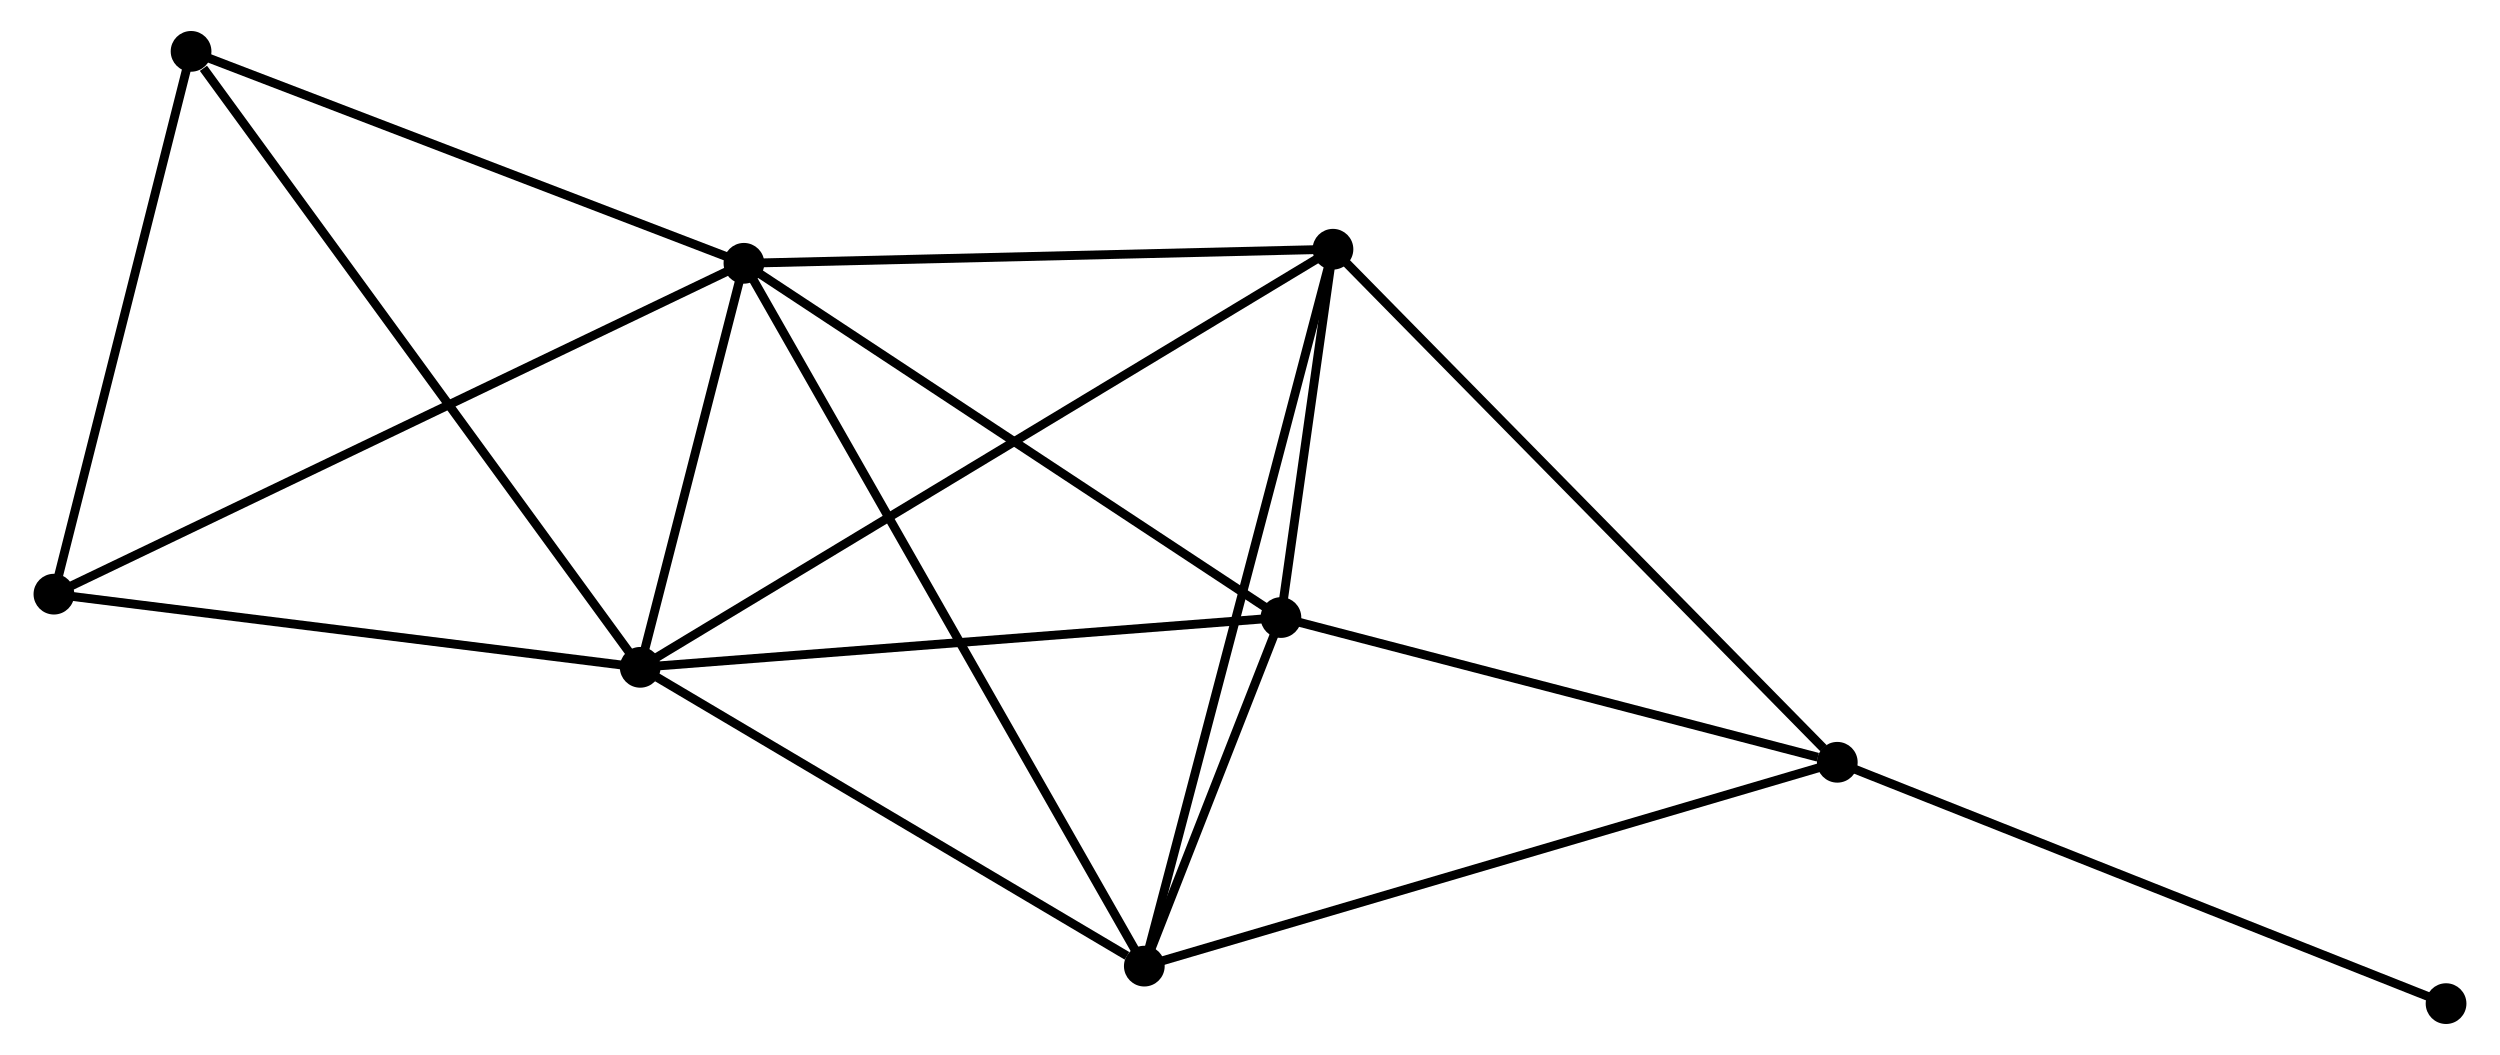 <?xml version="1.0" encoding="UTF-8" standalone="no"?>
<!DOCTYPE svg PUBLIC "-//W3C//DTD SVG 1.1//EN"
 "http://www.w3.org/Graphics/SVG/1.1/DTD/svg11.dtd">
<!-- Generated by graphviz version 2.36.0 (20140111.2315)
 -->
<!-- Title: %3 Pages: 1 -->
<svg width="282pt" height="119pt"
 viewBox="0.00 0.00 281.73 119.13" xmlns="http://www.w3.org/2000/svg" xmlns:xlink="http://www.w3.org/1999/xlink">
<g id="graph0" class="graph" transform="scale(1 1) rotate(0) translate(4 115.133)">
<title>%3</title>
<!-- 0 -->
<g id="node1" class="node"><title>0</title>
<ellipse fill="black" stroke="black" cx="79.718" cy="-85.4" rx="1.8" ry="1.8"/>
</g>
<!-- 1 -->
<g id="node2" class="node"><title>1</title>
<ellipse fill="black" stroke="black" cx="68.005" cy="-39.776" rx="1.8" ry="1.8"/>
</g>
<!-- 0&#45;&#45;1 -->
<g id="edge1" class="edge"><title>0&#45;&#45;1</title>
<path fill="none" stroke="black" d="M79.215,-83.439C77.288,-75.935 70.394,-49.082 68.493,-41.678"/>
</g>
<!-- 2 -->
<g id="node3" class="node"><title>2</title>
<ellipse fill="black" stroke="black" cx="124.931" cy="-6.035" rx="1.8" ry="1.8"/>
</g>
<!-- 0&#45;&#45;2 -->
<g id="edge2" class="edge"><title>0&#45;&#45;2</title>
<path fill="none" stroke="black" d="M80.662,-83.742C86.546,-73.414 118.123,-17.986 123.992,-7.684"/>
</g>
<!-- 3 -->
<g id="node4" class="node"><title>3</title>
<ellipse fill="black" stroke="black" cx="146.234" cy="-86.989" rx="1.8" ry="1.8"/>
</g>
<!-- 0&#45;&#45;3 -->
<g id="edge3" class="edge"><title>0&#45;&#45;3</title>
<path fill="none" stroke="black" d="M81.637,-85.446C91.35,-85.678 135.001,-86.721 144.433,-86.946"/>
</g>
<!-- 4 -->
<g id="node5" class="node"><title>4</title>
<ellipse fill="black" stroke="black" cx="140.357" cy="-45.398" rx="1.8" ry="1.8"/>
</g>
<!-- 0&#45;&#45;4 -->
<g id="edge4" class="edge"><title>0&#45;&#45;4</title>
<path fill="none" stroke="black" d="M81.468,-84.246C90.322,-78.404 130.116,-52.154 138.715,-46.481"/>
</g>
<!-- 6 -->
<g id="node6" class="node"><title>6</title>
<ellipse fill="black" stroke="black" cx="17.287" cy="-109.333" rx="1.8" ry="1.8"/>
</g>
<!-- 0&#45;&#45;6 -->
<g id="edge5" class="edge"><title>0&#45;&#45;6</title>
<path fill="none" stroke="black" d="M77.917,-86.09C68.8,-89.585 27.83,-105.291 18.977,-108.685"/>
</g>
<!-- 7 -->
<g id="node7" class="node"><title>7</title>
<ellipse fill="black" stroke="black" cx="1.8" cy="-48.039" rx="1.8" ry="1.8"/>
</g>
<!-- 0&#45;&#45;7 -->
<g id="edge6" class="edge"><title>0&#45;&#45;7</title>
<path fill="none" stroke="black" d="M78.091,-84.62C68.038,-79.799 14.468,-54.113 3.69,-48.945"/>
</g>
<!-- 1&#45;&#45;2 -->
<g id="edge7" class="edge"><title>1&#45;&#45;2</title>
<path fill="none" stroke="black" d="M69.899,-38.653C78.542,-33.53 114.194,-12.399 122.971,-7.197"/>
</g>
<!-- 1&#45;&#45;3 -->
<g id="edge8" class="edge"><title>1&#45;&#45;3</title>
<path fill="none" stroke="black" d="M69.639,-40.762C79.82,-46.906 134.454,-79.88 144.609,-86.008"/>
</g>
<!-- 1&#45;&#45;4 -->
<g id="edge9" class="edge"><title>1&#45;&#45;4</title>
<path fill="none" stroke="black" d="M70.092,-39.938C80.658,-40.759 128.138,-44.449 138.398,-45.246"/>
</g>
<!-- 1&#45;&#45;6 -->
<g id="edge10" class="edge"><title>1&#45;&#45;6</title>
<path fill="none" stroke="black" d="M66.751,-41.495C59.795,-51.035 25.994,-97.392 18.683,-107.419"/>
</g>
<!-- 1&#45;&#45;7 -->
<g id="edge11" class="edge"><title>1&#45;&#45;7</title>
<path fill="none" stroke="black" d="M66.095,-40.014C56.427,-41.221 12.981,-46.644 3.592,-47.815"/>
</g>
<!-- 2&#45;&#45;3 -->
<g id="edge12" class="edge"><title>2&#45;&#45;3</title>
<path fill="none" stroke="black" d="M125.458,-8.036C128.405,-19.236 142.827,-74.041 145.726,-85.058"/>
</g>
<!-- 2&#45;&#45;4 -->
<g id="edge13" class="edge"><title>2&#45;&#45;4</title>
<path fill="none" stroke="black" d="M125.594,-7.727C128.085,-14.084 136.882,-36.532 139.57,-43.392"/>
</g>
<!-- 5 -->
<g id="node8" class="node"><title>5</title>
<ellipse fill="black" stroke="black" cx="203.184" cy="-29.054" rx="1.8" ry="1.8"/>
</g>
<!-- 2&#45;&#45;5 -->
<g id="edge14" class="edge"><title>2&#45;&#45;5</title>
<path fill="none" stroke="black" d="M126.865,-6.604C137.692,-9.789 190.668,-25.372 201.318,-28.505"/>
</g>
<!-- 3&#45;&#45;4 -->
<g id="edge15" class="edge"><title>3&#45;&#45;4</title>
<path fill="none" stroke="black" d="M145.981,-85.202C145.032,-78.485 141.68,-54.766 140.656,-47.518"/>
</g>
<!-- 3&#45;&#45;5 -->
<g id="edge16" class="edge"><title>3&#45;&#45;5</title>
<path fill="none" stroke="black" d="M147.642,-85.557C155.452,-77.611 193.407,-39 201.617,-30.649"/>
</g>
<!-- 4&#45;&#45;5 -->
<g id="edge17" class="edge"><title>4&#45;&#45;5</title>
<path fill="none" stroke="black" d="M142.169,-44.927C151.183,-42.582 191.137,-32.188 200.985,-29.626"/>
</g>
<!-- 6&#45;&#45;7 -->
<g id="edge19" class="edge"><title>6&#45;&#45;7</title>
<path fill="none" stroke="black" d="M16.84,-107.565C14.618,-98.771 4.769,-59.792 2.342,-50.185"/>
</g>
<!-- 8 -->
<g id="node9" class="node"><title>8</title>
<ellipse fill="black" stroke="black" cx="271.928" cy="-1.8" rx="1.8" ry="1.8"/>
</g>
<!-- 5&#45;&#45;8 -->
<g id="edge18" class="edge"><title>5&#45;&#45;8</title>
<path fill="none" stroke="black" d="M204.884,-28.38C214.312,-24.642 260.126,-6.479 270.036,-2.55"/>
</g>
</g>
</svg>

